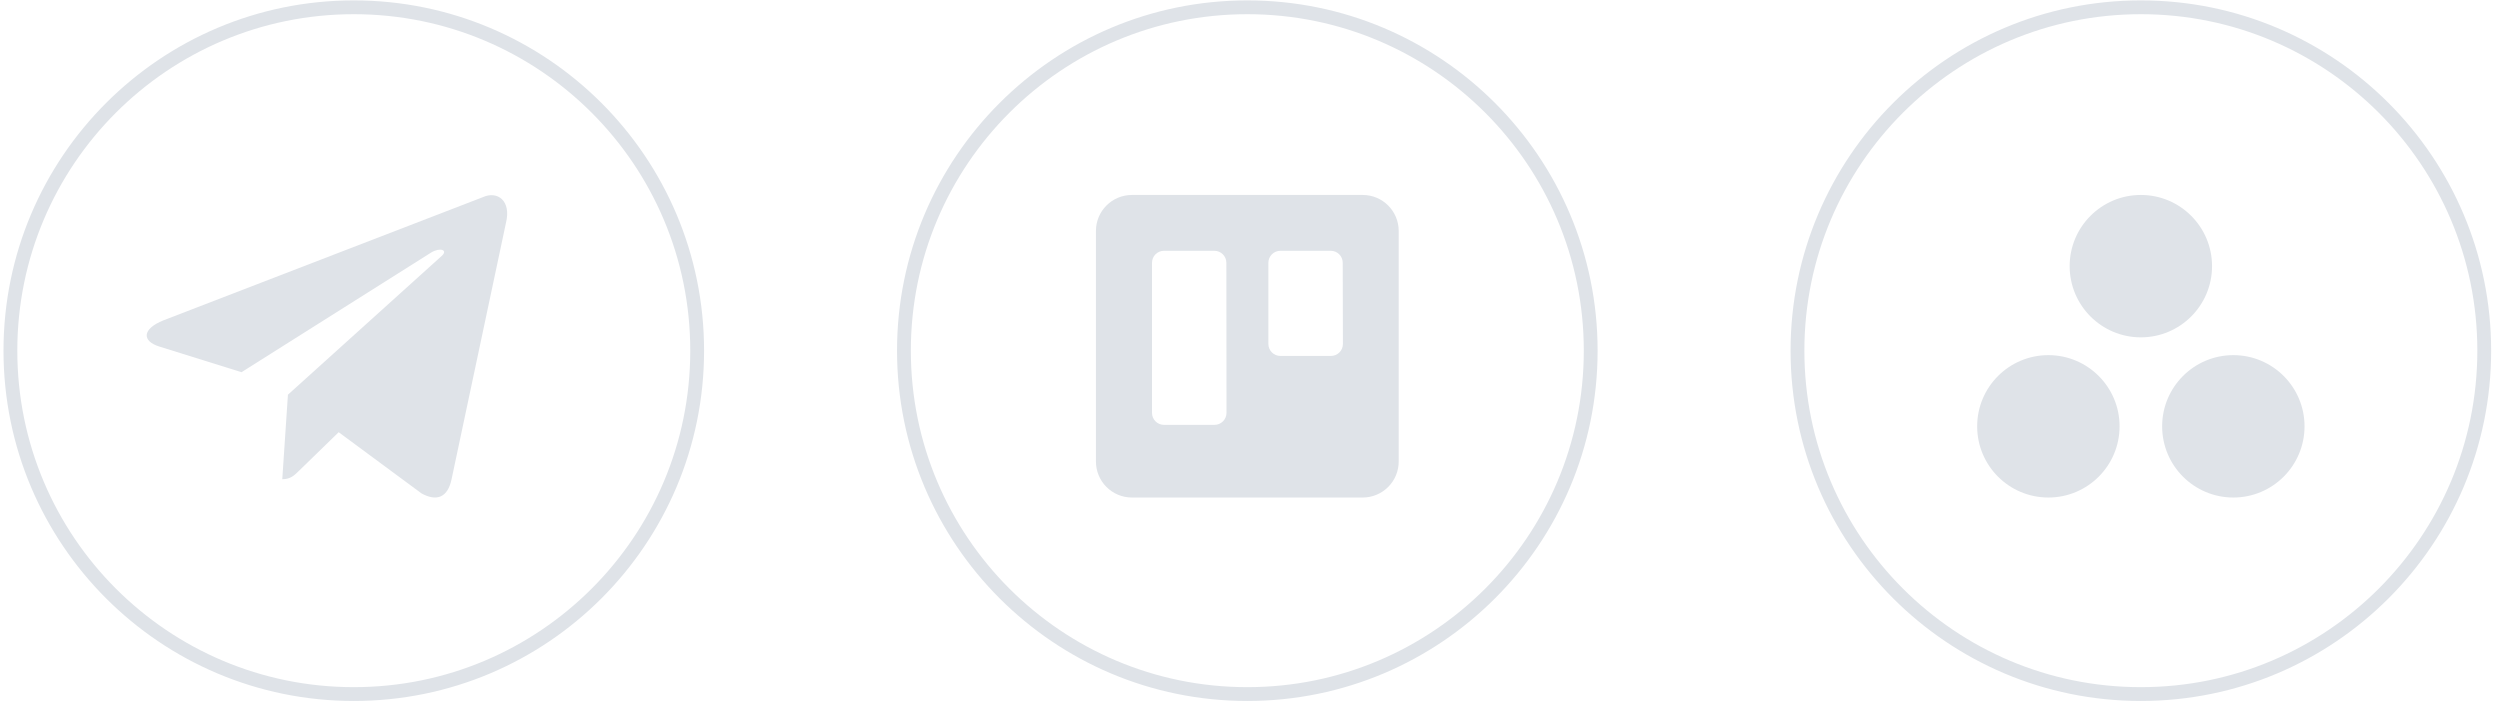 <svg width="181" height="51" viewBox="0 0 181 51" fill="none" xmlns="http://www.w3.org/2000/svg">
<circle cx="25.614" cy="25.389" r="24.861" stroke="#DFE3E8"/>
<path d="M20.846 28.577L20.437 34.695C21.037 34.695 21.302 34.42 21.637 34.095L24.52 31.292L30.517 35.722C31.621 36.331 32.418 36.016 32.693 34.698L36.63 16.145C37.033 14.529 36.014 13.796 34.958 14.275L11.84 23.19C10.262 23.823 10.271 24.703 11.552 25.095L17.485 26.947L31.219 18.282C31.868 17.889 32.463 18.1 31.974 18.534L20.845 28.577L20.846 28.577Z" fill="#DFE3E8"/>
<circle cx="90.306" cy="25.389" r="24.861" stroke="#DFE3E8"/>
<path fill-rule="evenodd" clip-rule="evenodd" d="M98.664 14.115H81.951C80.514 14.115 79.348 15.279 79.346 16.717V33.404C79.343 34.097 79.616 34.763 80.105 35.254C80.594 35.745 81.258 36.021 81.951 36.021H98.664C99.356 36.02 100.019 35.743 100.508 35.252C100.996 34.762 101.269 34.097 101.266 33.404V16.717C101.264 15.28 100.1 14.117 98.664 14.115ZM88.799 29.893C88.798 30.124 88.705 30.346 88.54 30.509C88.376 30.672 88.153 30.762 87.921 30.76H84.269C83.791 30.758 83.405 30.37 83.405 29.893V19.024C83.405 18.546 83.791 18.159 84.269 18.157H87.921C88.4 18.159 88.787 18.546 88.789 19.024L88.799 29.893ZM97.227 24.903C97.227 25.134 97.135 25.357 96.97 25.52C96.805 25.683 96.581 25.773 96.349 25.77H92.697C92.219 25.768 91.832 25.381 91.83 24.903V19.024C91.832 18.546 92.219 18.159 92.697 18.157H96.349C96.827 18.159 97.213 18.546 97.213 19.024L97.227 24.903Z" fill="#DFE3E8"/>
<circle cx="154.998" cy="25.389" r="24.861" stroke="#DFE3E8"/>
<path d="M161.694 25.712C158.847 25.712 156.539 28.02 156.539 30.866C156.539 33.713 158.847 36.021 161.694 36.021C164.54 36.021 166.848 33.713 166.848 30.866C166.848 28.02 164.54 25.712 161.694 25.712ZM148.302 25.712C145.455 25.712 143.147 28.02 143.147 30.867C143.147 33.713 145.455 36.021 148.302 36.021C151.149 36.021 153.457 33.713 153.457 30.867C153.457 28.02 151.149 25.712 148.302 25.712ZM160.152 19.269C160.152 22.116 157.844 24.424 154.998 24.424C152.151 24.424 149.843 22.116 149.843 19.269C149.843 16.422 152.151 14.115 154.998 14.115C157.844 14.115 160.152 16.422 160.152 19.269Z" fill="#DFE3E8"/>
</svg>
